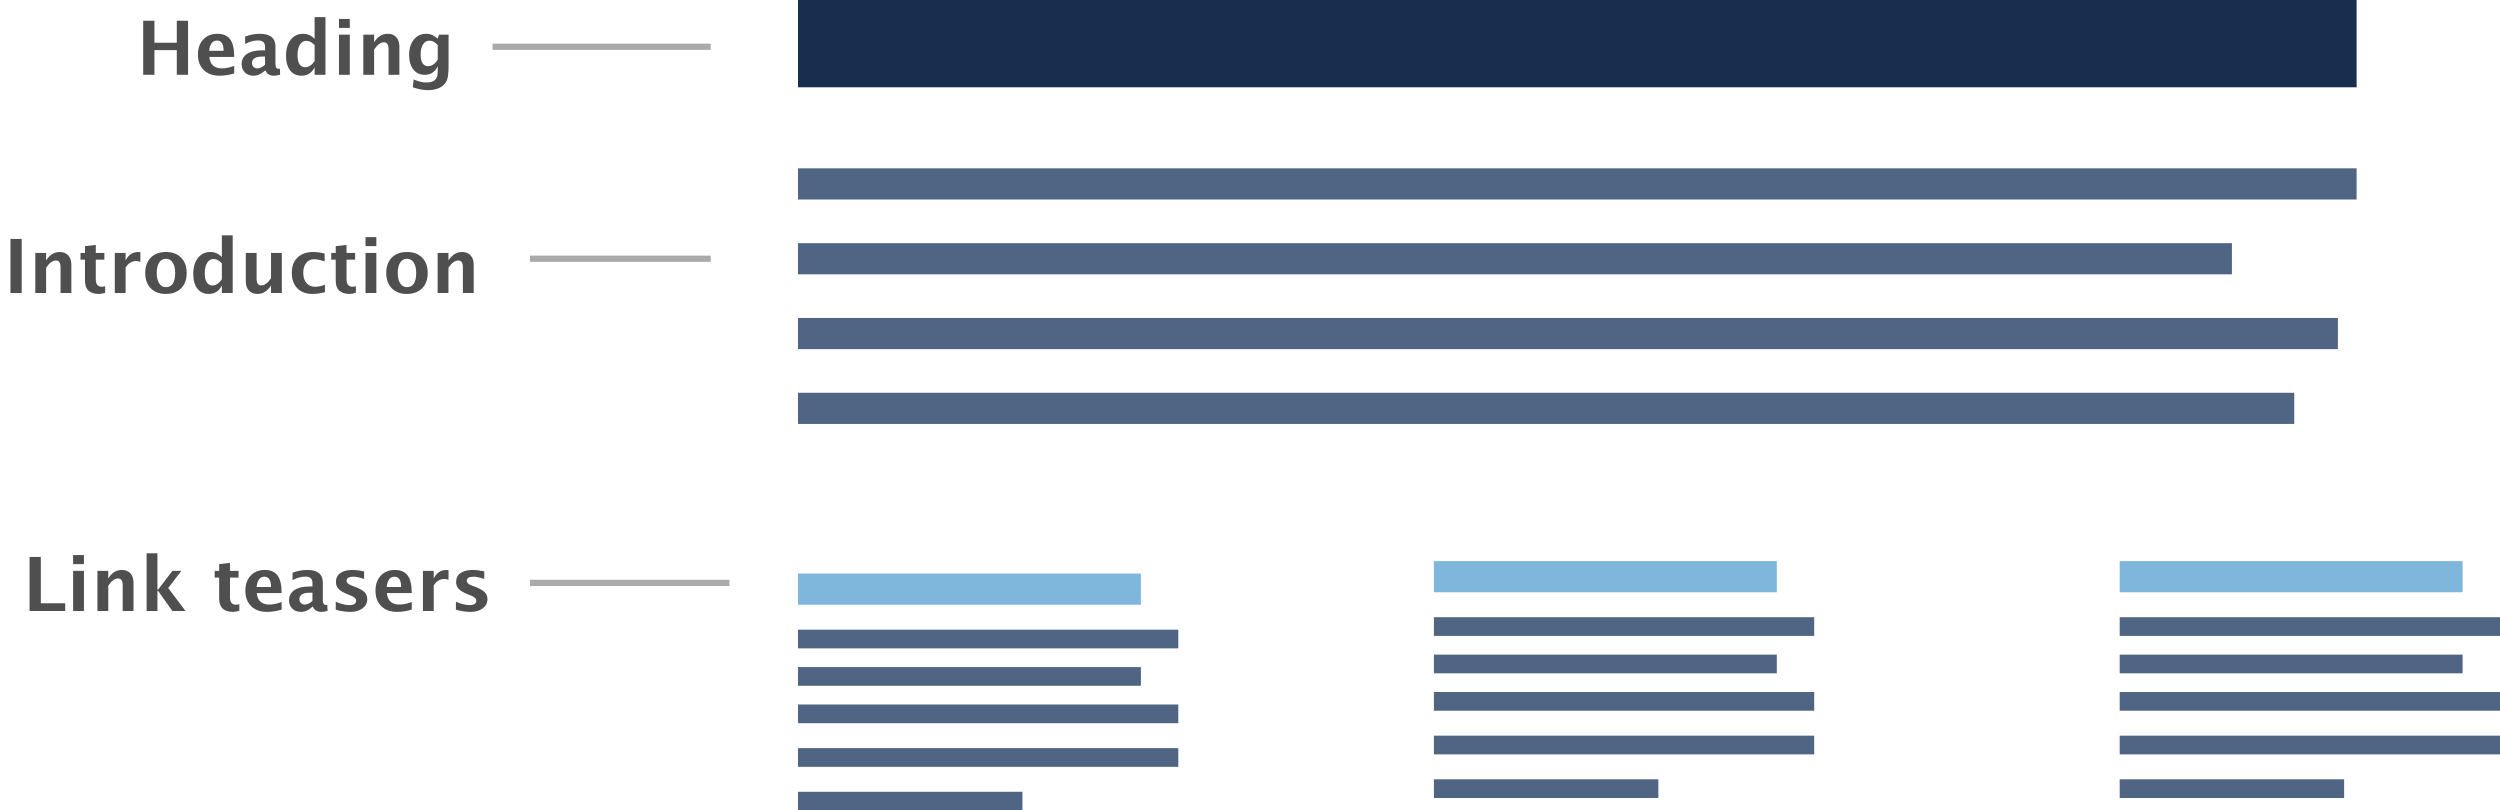 <svg width="401" height="130" viewBox="0 0 401 130" fill="none" xmlns="http://www.w3.org/2000/svg">
<g id="Group 26">
<rect id="Rectangle 5" x="128" y="27" width="250" height="5" fill="#506583"/>
<rect id="Rectangle 21" x="128" width="250" height="14" fill="#182E4F"/>
<rect id="Rectangle 12" x="128" y="39" width="230" height="5" fill="#506583"/>
<rect id="Rectangle 19" x="128" y="51" width="247" height="5" fill="#506583"/>
<rect id="Rectangle 22" x="128" y="63" width="240" height="5" fill="#506583"/>
<g id="Group 2">
<rect id="Rectangle 32" x="128" y="101" width="61" height="3" fill="#506583"/>
<rect id="Rectangle 33" x="128" y="107" width="55" height="3" fill="#506583"/>
<rect id="Rectangle 34" x="128" y="113" width="61" height="3" fill="#506583"/>
<rect id="Rectangle 35" x="128" y="120" width="61" height="3" fill="#506583"/>
<rect id="Rectangle 36" x="128" y="127" width="36" height="3" fill="#506583"/>
<rect id="Rectangle 31" x="128" y="92" width="55" height="5" fill="#0071BB" fill-opacity="0.5"/>
</g>
<g id="Group 3">
<rect id="Rectangle 32_2" x="230" y="99" width="61" height="3" fill="#506583"/>
<rect id="Rectangle 33_2" x="230" y="105" width="55" height="3" fill="#506583"/>
<rect id="Rectangle 34_2" x="230" y="111" width="61" height="3" fill="#506583"/>
<rect id="Rectangle 35_2" x="230" y="118" width="61" height="3" fill="#506583"/>
<rect id="Rectangle 36_2" x="230" y="125" width="36" height="3" fill="#506583"/>
<rect id="Rectangle 31_2" x="230" y="90" width="55" height="5" fill="#0071BB" fill-opacity="0.5"/>
</g>
<g id="Group 4">
<rect id="Rectangle 32_3" x="340" y="99" width="61" height="3" fill="#506583"/>
<rect id="Rectangle 33_3" x="340" y="105" width="55" height="3" fill="#506583"/>
<rect id="Rectangle 34_3" x="340" y="111" width="61" height="3" fill="#506583"/>
<rect id="Rectangle 35_3" x="340" y="118" width="61" height="3" fill="#506583"/>
<rect id="Rectangle 36_3" x="340" y="125" width="36" height="3" fill="#506583"/>
<rect id="Rectangle 31_3" x="340" y="90" width="55" height="5" fill="#0071BB" fill-opacity="0.5"/>
</g>
<path id="Heading" d="M22.967 12V3.328H24.771V6.85H28.357V3.328H30.162V12H28.357V8.045H24.771V12H22.967ZM37.568 11.783C36.744 12.025 35.963 12.146 35.225 12.146C34.15 12.146 33.303 11.842 32.682 11.232C32.06 10.623 31.75 9.791 31.75 8.736C31.75 7.74 32.033 6.939 32.6 6.334C33.17 5.725 33.922 5.42 34.855 5.42C35.797 5.42 36.484 5.717 36.918 6.311C37.352 6.904 37.568 7.844 37.568 9.129H33.578C33.695 10.355 34.369 10.969 35.6 10.969C36.182 10.969 36.838 10.834 37.568 10.565V11.783ZM33.555 8.15H35.863C35.863 7.053 35.51 6.504 34.803 6.504C34.084 6.504 33.668 7.053 33.555 8.15ZM42.514 11.309C41.935 11.867 41.316 12.146 40.656 12.146C40.094 12.146 39.637 11.975 39.285 11.631C38.934 11.287 38.758 10.842 38.758 10.295C38.758 9.584 39.041 9.037 39.607 8.654C40.178 8.268 40.992 8.074 42.051 8.074H42.514V7.488C42.514 6.82 42.133 6.486 41.371 6.486C40.695 6.486 40.012 6.678 39.32 7.061V5.865C40.105 5.568 40.883 5.42 41.652 5.42C43.336 5.42 44.178 6.09 44.178 7.43V10.277C44.178 10.781 44.34 11.033 44.664 11.033C44.723 11.033 44.799 11.025 44.893 11.01L44.934 11.982C44.566 12.092 44.242 12.146 43.961 12.146C43.25 12.146 42.793 11.867 42.59 11.309H42.514ZM42.514 10.377V9.07H42.103C40.982 9.07 40.422 9.422 40.422 10.125C40.422 10.363 40.502 10.565 40.662 10.729C40.826 10.889 41.027 10.969 41.266 10.969C41.672 10.969 42.088 10.771 42.514 10.377ZM50.465 12V10.787C50.02 11.693 49.318 12.146 48.361 12.146C47.588 12.146 46.98 11.863 46.539 11.297C46.098 10.73 45.877 9.951 45.877 8.959C45.877 7.881 46.125 7.021 46.621 6.381C47.121 5.74 47.791 5.42 48.631 5.42C49.303 5.42 49.914 5.686 50.465 6.217V2.748H52.205V12H50.465ZM50.465 7.248C50.047 6.779 49.6 6.545 49.123 6.545C48.697 6.545 48.357 6.75 48.103 7.16C47.85 7.57 47.723 8.121 47.723 8.812C47.723 10.129 48.145 10.787 48.988 10.787C49.504 10.787 49.996 10.457 50.465 9.797V7.248ZM54.373 12V5.566H56.107V12H54.373ZM54.373 4.482V3.035H56.107V4.482H54.373ZM58.275 12V5.566H60.01V6.779C60.576 5.873 61.307 5.42 62.201 5.42C62.775 5.42 63.228 5.602 63.56 5.965C63.893 6.328 64.059 6.824 64.059 7.453V12H62.324V7.881C62.324 7.15 62.082 6.785 61.598 6.785C61.047 6.785 60.518 7.174 60.01 7.951V12H58.275ZM66.209 13.998L66.35 12.738C67.064 13.066 67.746 13.23 68.394 13.23C69.035 13.23 69.498 13.094 69.783 12.82C70.068 12.547 70.211 12.104 70.211 11.49V10.611C69.789 11.537 69.092 12 68.119 12C67.353 12 66.746 11.715 66.297 11.145C65.848 10.57 65.623 9.795 65.623 8.818C65.623 7.791 65.875 6.969 66.379 6.352C66.883 5.73 67.553 5.42 68.389 5.42C69.045 5.42 69.652 5.686 70.211 6.217L70.393 5.566H71.951V10.477C71.951 11.457 71.891 12.164 71.769 12.598C71.652 13.031 71.422 13.4 71.078 13.705C70.5 14.205 69.686 14.455 68.635 14.455C67.889 14.455 67.08 14.303 66.209 13.998ZM70.211 9.604V7.23C69.793 6.758 69.356 6.521 68.898 6.521C68.461 6.521 68.113 6.721 67.856 7.119C67.598 7.518 67.469 8.053 67.469 8.725C67.469 9.982 67.873 10.611 68.682 10.611C69.24 10.611 69.75 10.275 70.211 9.604Z" fill="#4F4F4F"/>
<path id="Introduction" d="M1.678 47V38.328H3.482V47H1.678ZM5.662 47V40.566H7.396V41.779C7.963 40.873 8.693 40.42 9.588 40.42C10.162 40.42 10.615 40.602 10.947 40.965C11.279 41.328 11.445 41.824 11.445 42.453V47H9.711V42.881C9.711 42.15 9.469 41.785 8.984 41.785C8.434 41.785 7.904 42.174 7.396 42.951V47H5.662ZM16.865 46.965C16.451 47.086 16.125 47.147 15.887 47.147C14.383 47.147 13.631 46.443 13.631 45.037V41.65H12.91V40.566H13.631V39.482L15.365 39.283V40.566H16.742V41.65H15.365V44.809C15.365 45.598 15.688 45.992 16.332 45.992C16.48 45.992 16.658 45.965 16.865 45.91V46.965ZM18.412 47V40.566H20.146V41.779C20.596 40.873 21.279 40.42 22.197 40.42C22.307 40.42 22.414 40.432 22.52 40.455V42.002C22.273 41.912 22.045 41.867 21.834 41.867C21.143 41.867 20.58 42.217 20.146 42.916V47H18.412ZM26.574 47.147C25.57 47.147 24.771 46.844 24.178 46.238C23.588 45.629 23.293 44.81 23.293 43.783C23.293 42.744 23.59 41.924 24.184 41.322C24.781 40.721 25.592 40.42 26.615 40.42C27.643 40.42 28.453 40.721 29.047 41.322C29.645 41.924 29.943 42.74 29.943 43.772C29.943 44.826 29.645 45.652 29.047 46.25C28.449 46.848 27.625 47.147 26.574 47.147ZM26.604 46.062C27.6 46.062 28.098 45.299 28.098 43.772C28.098 43.072 27.965 42.52 27.699 42.113C27.438 41.707 27.076 41.504 26.615 41.504C26.158 41.504 25.797 41.707 25.531 42.113C25.27 42.52 25.139 43.076 25.139 43.783C25.139 44.482 25.27 45.037 25.531 45.447C25.793 45.857 26.15 46.062 26.604 46.062ZM35.586 47V45.787C35.141 46.693 34.44 47.147 33.482 47.147C32.709 47.147 32.102 46.863 31.66 46.297C31.219 45.73 30.998 44.951 30.998 43.959C30.998 42.881 31.246 42.022 31.742 41.381C32.242 40.74 32.912 40.42 33.752 40.42C34.424 40.42 35.035 40.685 35.586 41.217V37.748H37.326V47H35.586ZM35.586 42.248C35.168 41.779 34.721 41.545 34.244 41.545C33.818 41.545 33.478 41.75 33.225 42.16C32.971 42.57 32.844 43.121 32.844 43.812C32.844 45.129 33.266 45.787 34.109 45.787C34.625 45.787 35.117 45.457 35.586 44.797V42.248ZM43.473 47V45.787C42.91 46.693 42.18 47.147 41.281 47.147C40.707 47.147 40.254 46.965 39.922 46.602C39.59 46.238 39.424 45.742 39.424 45.113V40.566H41.158V44.685C41.158 45.416 41.402 45.781 41.891 45.781C42.438 45.781 42.965 45.393 43.473 44.615V40.566H45.207V47H43.473ZM52.127 46.859C51.408 47.051 50.742 47.147 50.129 47.147C49.102 47.147 48.289 46.846 47.691 46.244C47.098 45.639 46.801 44.816 46.801 43.777C46.801 42.727 47.107 41.904 47.721 41.31C48.334 40.717 49.182 40.42 50.264 40.42C50.787 40.42 51.391 40.504 52.074 40.672V41.926C51.363 41.695 50.795 41.58 50.369 41.58C49.85 41.58 49.432 41.779 49.115 42.178C48.799 42.576 48.641 43.105 48.641 43.766C48.641 44.441 48.81 44.982 49.15 45.389C49.494 45.795 49.951 45.998 50.522 45.998C51.041 45.998 51.576 45.885 52.127 45.658V46.859ZM57.084 46.965C56.67 47.086 56.344 47.147 56.105 47.147C54.602 47.147 53.85 46.443 53.85 45.037V41.65H53.129V40.566H53.85V39.482L55.584 39.283V40.566H56.961V41.65H55.584V44.809C55.584 45.598 55.906 45.992 56.551 45.992C56.699 45.992 56.877 45.965 57.084 45.91V46.965ZM58.631 47V40.566H60.365V47H58.631ZM58.631 39.482V38.035H60.365V39.482H58.631ZM65.234 47.147C64.231 47.147 63.432 46.844 62.838 46.238C62.248 45.629 61.953 44.81 61.953 43.783C61.953 42.744 62.25 41.924 62.844 41.322C63.441 40.721 64.252 40.42 65.275 40.42C66.303 40.42 67.113 40.721 67.707 41.322C68.305 41.924 68.603 42.74 68.603 43.772C68.603 44.826 68.305 45.652 67.707 46.25C67.109 46.848 66.285 47.147 65.234 47.147ZM65.264 46.062C66.26 46.062 66.758 45.299 66.758 43.772C66.758 43.072 66.625 42.52 66.359 42.113C66.098 41.707 65.736 41.504 65.275 41.504C64.818 41.504 64.457 41.707 64.191 42.113C63.93 42.52 63.799 43.076 63.799 43.783C63.799 44.482 63.93 45.037 64.191 45.447C64.453 45.857 64.811 46.062 65.264 46.062ZM70.197 47V40.566H71.932V41.779C72.498 40.873 73.228 40.42 74.123 40.42C74.697 40.42 75.15 40.602 75.482 40.965C75.814 41.328 75.981 41.824 75.981 42.453V47H74.246V42.881C74.246 42.15 74.004 41.785 73.519 41.785C72.969 41.785 72.439 42.174 71.932 42.951V47H70.197Z" fill="#4F4F4F"/>
<path id="Link teasers" d="M4.744 98V89.328H6.549V96.769H10.457V98H4.744ZM11.729 98V91.566H13.463V98H11.729ZM11.729 90.482V89.035H13.463V90.482H11.729ZM15.631 98V91.566H17.365V92.779C17.932 91.873 18.662 91.42 19.557 91.42C20.131 91.42 20.584 91.602 20.916 91.965C21.248 92.328 21.414 92.824 21.414 93.453V98H19.68V93.881C19.68 93.15 19.438 92.785 18.953 92.785C18.402 92.785 17.873 93.174 17.365 93.951V98H15.631ZM23.518 98V88.748H25.252V94.566H25.363L27.654 91.566H29.096L26.98 94.32L29.758 98H27.648L25.363 94.783H25.252V98H23.518ZM38.389 97.965C37.975 98.086 37.648 98.147 37.41 98.147C35.906 98.147 35.154 97.443 35.154 96.037V92.65H34.434V91.566H35.154V90.482L36.889 90.283V91.566H38.266V92.65H36.889V95.809C36.889 96.598 37.211 96.992 37.855 96.992C38.004 96.992 38.182 96.965 38.389 96.91V97.965ZM45.174 97.783C44.35 98.025 43.568 98.147 42.83 98.147C41.756 98.147 40.908 97.842 40.287 97.232C39.666 96.623 39.355 95.791 39.355 94.736C39.355 93.74 39.639 92.939 40.205 92.334C40.775 91.725 41.527 91.42 42.461 91.42C43.402 91.42 44.09 91.717 44.523 92.311C44.957 92.904 45.174 93.844 45.174 95.129H41.184C41.301 96.356 41.975 96.969 43.205 96.969C43.787 96.969 44.443 96.834 45.174 96.564V97.783ZM41.16 94.15H43.469C43.469 93.053 43.115 92.504 42.408 92.504C41.69 92.504 41.273 93.053 41.16 94.15ZM50.119 97.309C49.541 97.867 48.922 98.147 48.262 98.147C47.699 98.147 47.242 97.975 46.891 97.631C46.539 97.287 46.363 96.842 46.363 96.295C46.363 95.584 46.647 95.037 47.213 94.654C47.783 94.268 48.598 94.074 49.656 94.074H50.119V93.488C50.119 92.82 49.738 92.486 48.977 92.486C48.301 92.486 47.617 92.678 46.926 93.061V91.865C47.711 91.568 48.488 91.42 49.258 91.42C50.941 91.42 51.783 92.09 51.783 93.43V96.277C51.783 96.781 51.945 97.033 52.27 97.033C52.328 97.033 52.404 97.025 52.498 97.01L52.539 97.982C52.172 98.092 51.848 98.147 51.566 98.147C50.855 98.147 50.398 97.867 50.195 97.309H50.119ZM50.119 96.377V95.07H49.709C48.588 95.07 48.027 95.422 48.027 96.125C48.027 96.363 48.107 96.564 48.268 96.728C48.432 96.889 48.633 96.969 48.871 96.969C49.277 96.969 49.693 96.772 50.119 96.377ZM53.852 97.795V96.523C54.711 96.883 55.445 97.062 56.055 97.062C56.766 97.062 57.121 96.82 57.121 96.336C57.121 96.023 56.828 95.75 56.242 95.516L55.656 95.281C55.02 95.023 54.565 94.746 54.291 94.449C54.018 94.152 53.881 93.785 53.881 93.348C53.881 92.738 54.113 92.266 54.578 91.93C55.043 91.59 55.693 91.42 56.529 91.42C57.053 91.42 57.676 91.496 58.398 91.648V92.867C57.703 92.625 57.127 92.504 56.67 92.504C55.951 92.504 55.592 92.727 55.592 93.172C55.592 93.465 55.857 93.713 56.389 93.916L56.893 94.109C57.647 94.394 58.17 94.684 58.463 94.977C58.76 95.269 58.908 95.647 58.908 96.107C58.908 96.713 58.656 97.205 58.152 97.584C57.652 97.959 57 98.147 56.195 98.147C55.422 98.147 54.641 98.029 53.852 97.795ZM66.045 97.783C65.221 98.025 64.439 98.147 63.701 98.147C62.627 98.147 61.779 97.842 61.158 97.232C60.537 96.623 60.227 95.791 60.227 94.736C60.227 93.74 60.51 92.939 61.076 92.334C61.647 91.725 62.398 91.42 63.332 91.42C64.273 91.42 64.961 91.717 65.394 92.311C65.828 92.904 66.045 93.844 66.045 95.129H62.055C62.172 96.356 62.846 96.969 64.076 96.969C64.658 96.969 65.314 96.834 66.045 96.564V97.783ZM62.031 94.15H64.34C64.34 93.053 63.986 92.504 63.279 92.504C62.56 92.504 62.145 93.053 62.031 94.15ZM67.838 98V91.566H69.572V92.779C70.022 91.873 70.705 91.42 71.623 91.42C71.732 91.42 71.84 91.432 71.945 91.455V93.002C71.699 92.912 71.471 92.867 71.26 92.867C70.568 92.867 70.006 93.217 69.572 93.916V98H67.838ZM73.129 97.795V96.523C73.988 96.883 74.723 97.062 75.332 97.062C76.043 97.062 76.398 96.82 76.398 96.336C76.398 96.023 76.106 95.75 75.519 95.516L74.934 95.281C74.297 95.023 73.842 94.746 73.568 94.449C73.295 94.152 73.158 93.785 73.158 93.348C73.158 92.738 73.391 92.266 73.856 91.93C74.32 91.59 74.971 91.42 75.807 91.42C76.33 91.42 76.953 91.496 77.676 91.648V92.867C76.981 92.625 76.404 92.504 75.947 92.504C75.228 92.504 74.869 92.727 74.869 93.172C74.869 93.465 75.135 93.713 75.666 93.916L76.17 94.109C76.924 94.394 77.447 94.684 77.74 94.977C78.037 95.269 78.186 95.647 78.186 96.107C78.186 96.713 77.934 97.205 77.43 97.584C76.93 97.959 76.277 98.147 75.473 98.147C74.699 98.147 73.918 98.029 73.129 97.795Z" fill="#4F4F4F"/>
<line id="Line 1" x1="79" y1="7.5" x2="114" y2="7.5" stroke="#060606" stroke-opacity="0.34"/>
<line id="Line 2" x1="85" y1="41.5" x2="114" y2="41.5" stroke="#060606" stroke-opacity="0.34"/>
<line id="Line 3" x1="85" y1="93.5" x2="117" y2="93.5" stroke="#060606" stroke-opacity="0.34"/>
</g>
</svg>

